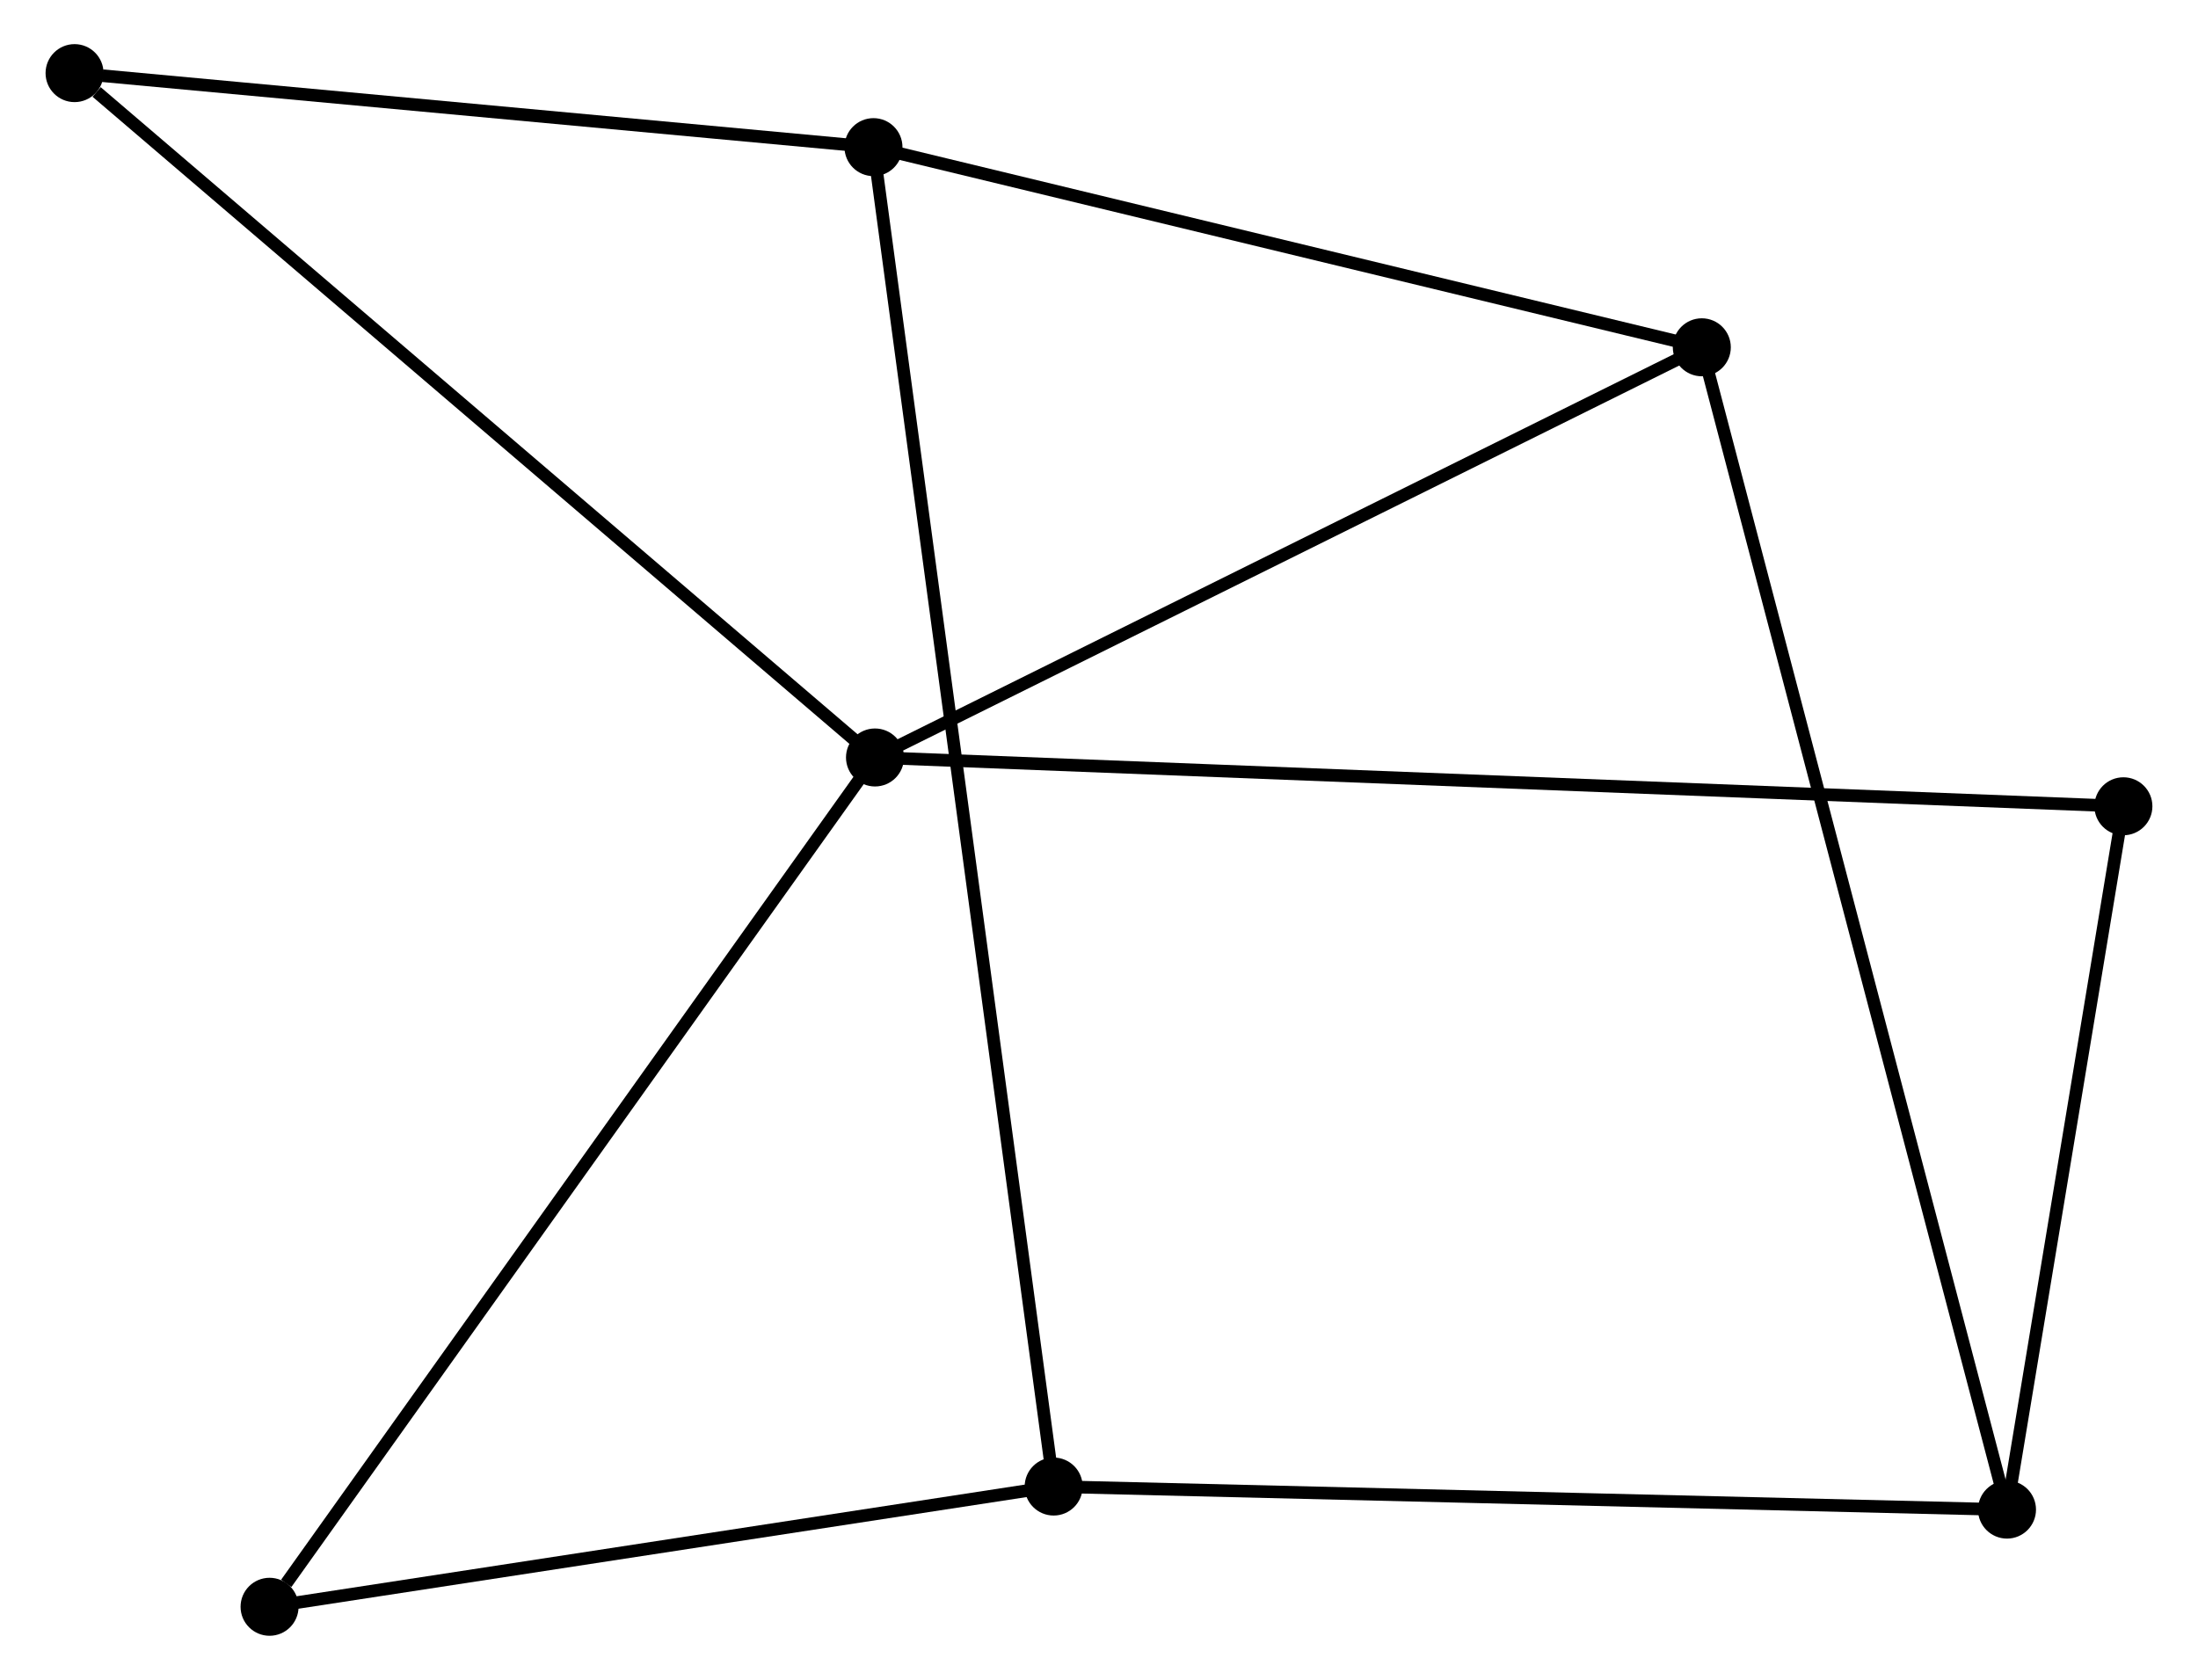 <?xml version="1.0" encoding="UTF-8" standalone="no"?>
<!DOCTYPE svg PUBLIC "-//W3C//DTD SVG 1.1//EN"
 "http://www.w3.org/Graphics/SVG/1.1/DTD/svg11.dtd">
<!-- Generated by graphviz version 2.36.0 (20140111.2315)
 -->
<!-- Title: %3 Pages: 1 -->
<svg width="174pt" height="133pt"
 viewBox="0.00 0.00 174.10 133.25" xmlns="http://www.w3.org/2000/svg" xmlns:xlink="http://www.w3.org/1999/xlink">
<g id="graph0" class="graph" transform="scale(1 1) rotate(0) translate(4 129.248)">
<title>%3</title>
<!-- 0 -->
<g id="node1" class="node"><title>0</title>
<ellipse fill="black" stroke="black" cx="65.284" cy="-69.166" rx="1.8" ry="1.8"/>
</g>
<!-- 3 -->
<g id="node2" class="node"><title>3</title>
<ellipse fill="black" stroke="black" cx="130.86" cy="-101.701" rx="1.8" ry="1.8"/>
</g>
<!-- 0&#45;&#45;3 -->
<g id="edge1" class="edge"><title>0&#45;&#45;3</title>
<path fill="none" stroke="black" d="M66.905,-69.971C75.898,-74.433 119.602,-96.115 129.055,-100.805"/>
</g>
<!-- 5 -->
<g id="node3" class="node"><title>5</title>
<ellipse fill="black" stroke="black" cx="17.266" cy="-1.8" rx="1.8" ry="1.8"/>
</g>
<!-- 0&#45;&#45;5 -->
<g id="edge2" class="edge"><title>0&#45;&#45;5</title>
<path fill="none" stroke="black" d="M64.097,-67.501C57.511,-58.262 25.509,-13.365 18.588,-3.654"/>
</g>
<!-- 6 -->
<g id="node4" class="node"><title>6</title>
<ellipse fill="black" stroke="black" cx="1.8" cy="-123.448" rx="1.8" ry="1.8"/>
</g>
<!-- 0&#45;&#45;6 -->
<g id="edge3" class="edge"><title>0&#45;&#45;6</title>
<path fill="none" stroke="black" d="M63.715,-70.508C55.008,-77.953 12.698,-114.13 3.548,-121.954"/>
</g>
<!-- 7 -->
<g id="node5" class="node"><title>7</title>
<ellipse fill="black" stroke="black" cx="164.297" cy="-65.295" rx="1.8" ry="1.8"/>
</g>
<!-- 0&#45;&#45;7 -->
<g id="edge4" class="edge"><title>0&#45;&#45;7</title>
<path fill="none" stroke="black" d="M67.352,-69.086C80.238,-68.582 149.388,-65.878 162.241,-65.375"/>
</g>
<!-- 1 -->
<g id="node6" class="node"><title>1</title>
<ellipse fill="black" stroke="black" cx="65.163" cy="-117.577" rx="1.8" ry="1.8"/>
</g>
<!-- 1&#45;&#45;3 -->
<g id="edge5" class="edge"><title>1&#45;&#45;3</title>
<path fill="none" stroke="black" d="M67.058,-117.119C76.652,-114.801 119.765,-104.382 129.081,-102.131"/>
</g>
<!-- 1&#45;&#45;6 -->
<g id="edge7" class="edge"><title>1&#45;&#45;6</title>
<path fill="none" stroke="black" d="M63.335,-117.747C54.245,-118.589 13.95,-122.323 4.018,-123.243"/>
</g>
<!-- 4 -->
<g id="node7" class="node"><title>4</title>
<ellipse fill="black" stroke="black" cx="79.454" cy="-11.337" rx="1.8" ry="1.8"/>
</g>
<!-- 1&#45;&#45;4 -->
<g id="edge6" class="edge"><title>1&#45;&#45;4</title>
<path fill="none" stroke="black" d="M65.411,-115.733C67.146,-102.838 77.442,-26.293 79.199,-13.232"/>
</g>
<!-- 4&#45;&#45;5 -->
<g id="edge11" class="edge"><title>4&#45;&#45;5</title>
<path fill="none" stroke="black" d="M77.66,-11.062C68.738,-9.694 29.191,-3.629 19.443,-2.134"/>
</g>
<!-- 2 -->
<g id="node8" class="node"><title>2</title>
<ellipse fill="black" stroke="black" cx="155.065" cy="-9.508" rx="1.8" ry="1.8"/>
</g>
<!-- 2&#45;&#45;3 -->
<g id="edge8" class="edge"><title>2&#45;&#45;3</title>
<path fill="none" stroke="black" d="M154.559,-11.433C151.409,-23.431 134.504,-87.819 131.363,-99.786"/>
</g>
<!-- 2&#45;&#45;7 -->
<g id="edge10" class="edge"><title>2&#45;&#45;7</title>
<path fill="none" stroke="black" d="M155.372,-11.364C156.774,-19.834 162.556,-54.772 163.98,-63.375"/>
</g>
<!-- 2&#45;&#45;4 -->
<g id="edge9" class="edge"><title>2&#45;&#45;4</title>
<path fill="none" stroke="black" d="M153.196,-9.553C142.735,-9.806 91.547,-11.044 81.258,-11.293"/>
</g>
</g>
</svg>

